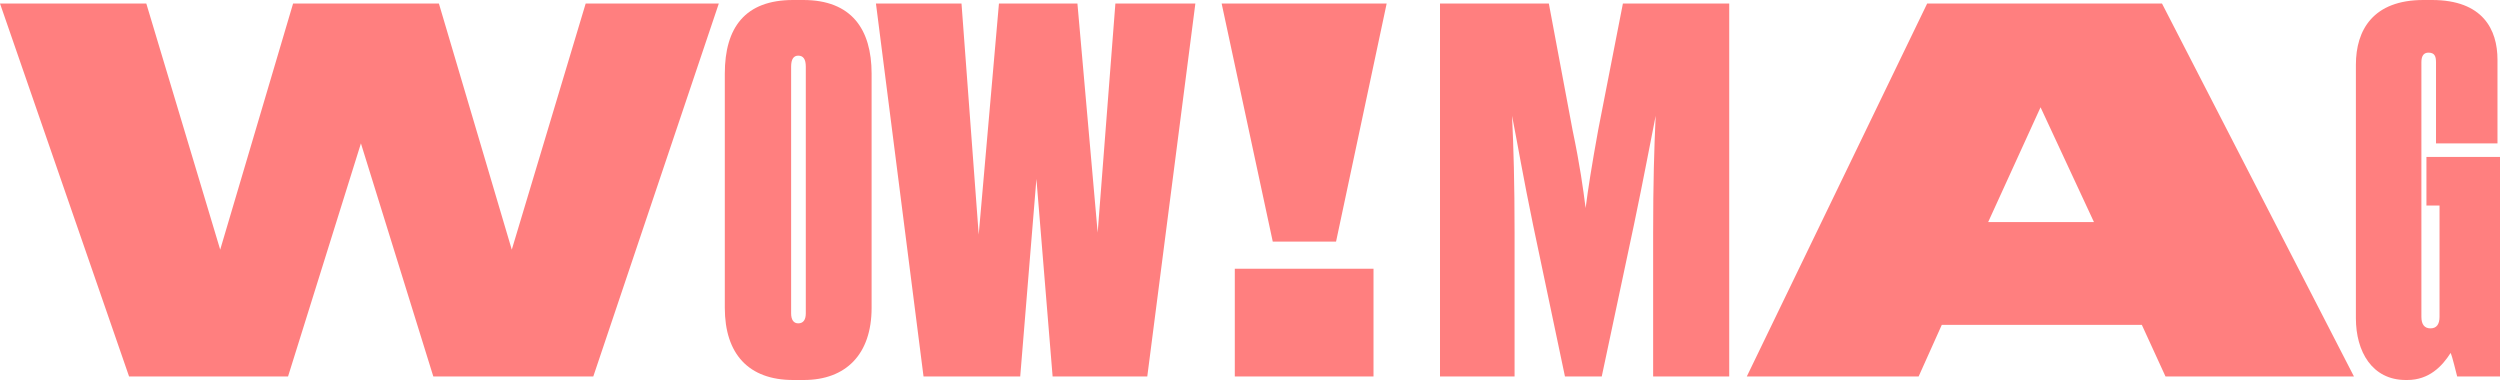 <svg width="375" height="57" viewBox="0 0 375 57" fill="none" xmlns="http://www.w3.org/2000/svg">
<path d="M245.099 33.689C246.61 26.47 247.517 21.507 248.349 17.371C248.122 22.409 247.971 27.447 247.971 34.967V56.474H259.384V0.526H243.436L239.732 19.476C238.75 24.89 238.221 28.274 237.843 31.207C237.465 28.274 237.012 24.89 235.878 19.476L232.325 0.526H216V56.474H227.186V34.967C227.186 27.447 227.035 22.183 226.808 17.371C227.639 21.582 228.471 26.545 229.982 33.839L234.744 56.474H240.262L245.099 33.689Z" fill="#FF0000" fill-opacity="0.5"/>
<path d="M314.095 33.313H298.223L306.083 16.092L314.095 33.313ZM324.827 56.474H353.095L324.298 0.526H289.077L262.019 56.474H287.793L291.269 48.728H321.275L324.827 56.474Z" fill="#FF0000" fill-opacity="0.5"/>
<path d="M361.093 57C364.343 57 366.308 54.97 367.593 52.939C367.895 53.616 368.349 55.646 368.576 56.474H375V23.537H363.965V30.831H365.93V47.525C365.93 48.653 365.477 49.255 364.57 49.255C363.663 49.255 363.209 48.653 363.209 47.525V9.325C363.209 8.347 363.587 7.896 364.267 7.896C365.174 7.896 365.401 8.422 365.401 9.325V21.507H374.622V8.949C374.622 4.437 372.43 0 364.797 0H363.512C355.954 0 353.384 4.512 353.384 9.701V47.751C353.384 52.714 355.802 57 360.866 57H361.093Z" fill="#FF0000" fill-opacity="0.5"/>
<path d="M43.205 56.474L54.139 21.507L64.998 56.474H88.992L107.823 0.526H87.853L76.767 37.449L65.833 0.526H43.964L33.03 37.449L21.944 0.526H0L19.363 56.474H43.205Z" fill="#FF0000" fill-opacity="0.5"/>
<path d="M130.741 11.054C130.741 4.361 127.704 0 120.491 0H118.972C111.758 0 108.721 4.136 108.721 11.054V46.172C108.721 53.09 112.29 57 118.972 57H120.566C126.869 57 130.741 53.165 130.741 46.172V11.054ZM120.87 46.999C120.87 47.976 120.491 48.503 119.731 48.503C119.048 48.503 118.668 47.976 118.668 46.999V10.001C118.668 8.873 119.048 8.347 119.731 8.347C120.491 8.347 120.87 8.873 120.87 10.001V46.999Z" fill="#FF0000" fill-opacity="0.5"/>
<path d="M149.843 0.526L146.806 35.193L144.225 0.526H131.392L138.53 56.474H153.033L155.462 26.846L157.892 56.474H172.091L179.305 0.526H167.308L164.65 34.892L161.613 0.526H149.843Z" fill="#FF0000" fill-opacity="0.5"/>
<path d="M183.246 0.526L190.915 36.245H200.407L208 0.526H183.246ZM206.026 40.306H185.22V56.474H206.026V40.306Z" fill="#FF0000" fill-opacity="0.5"/>
</svg>
